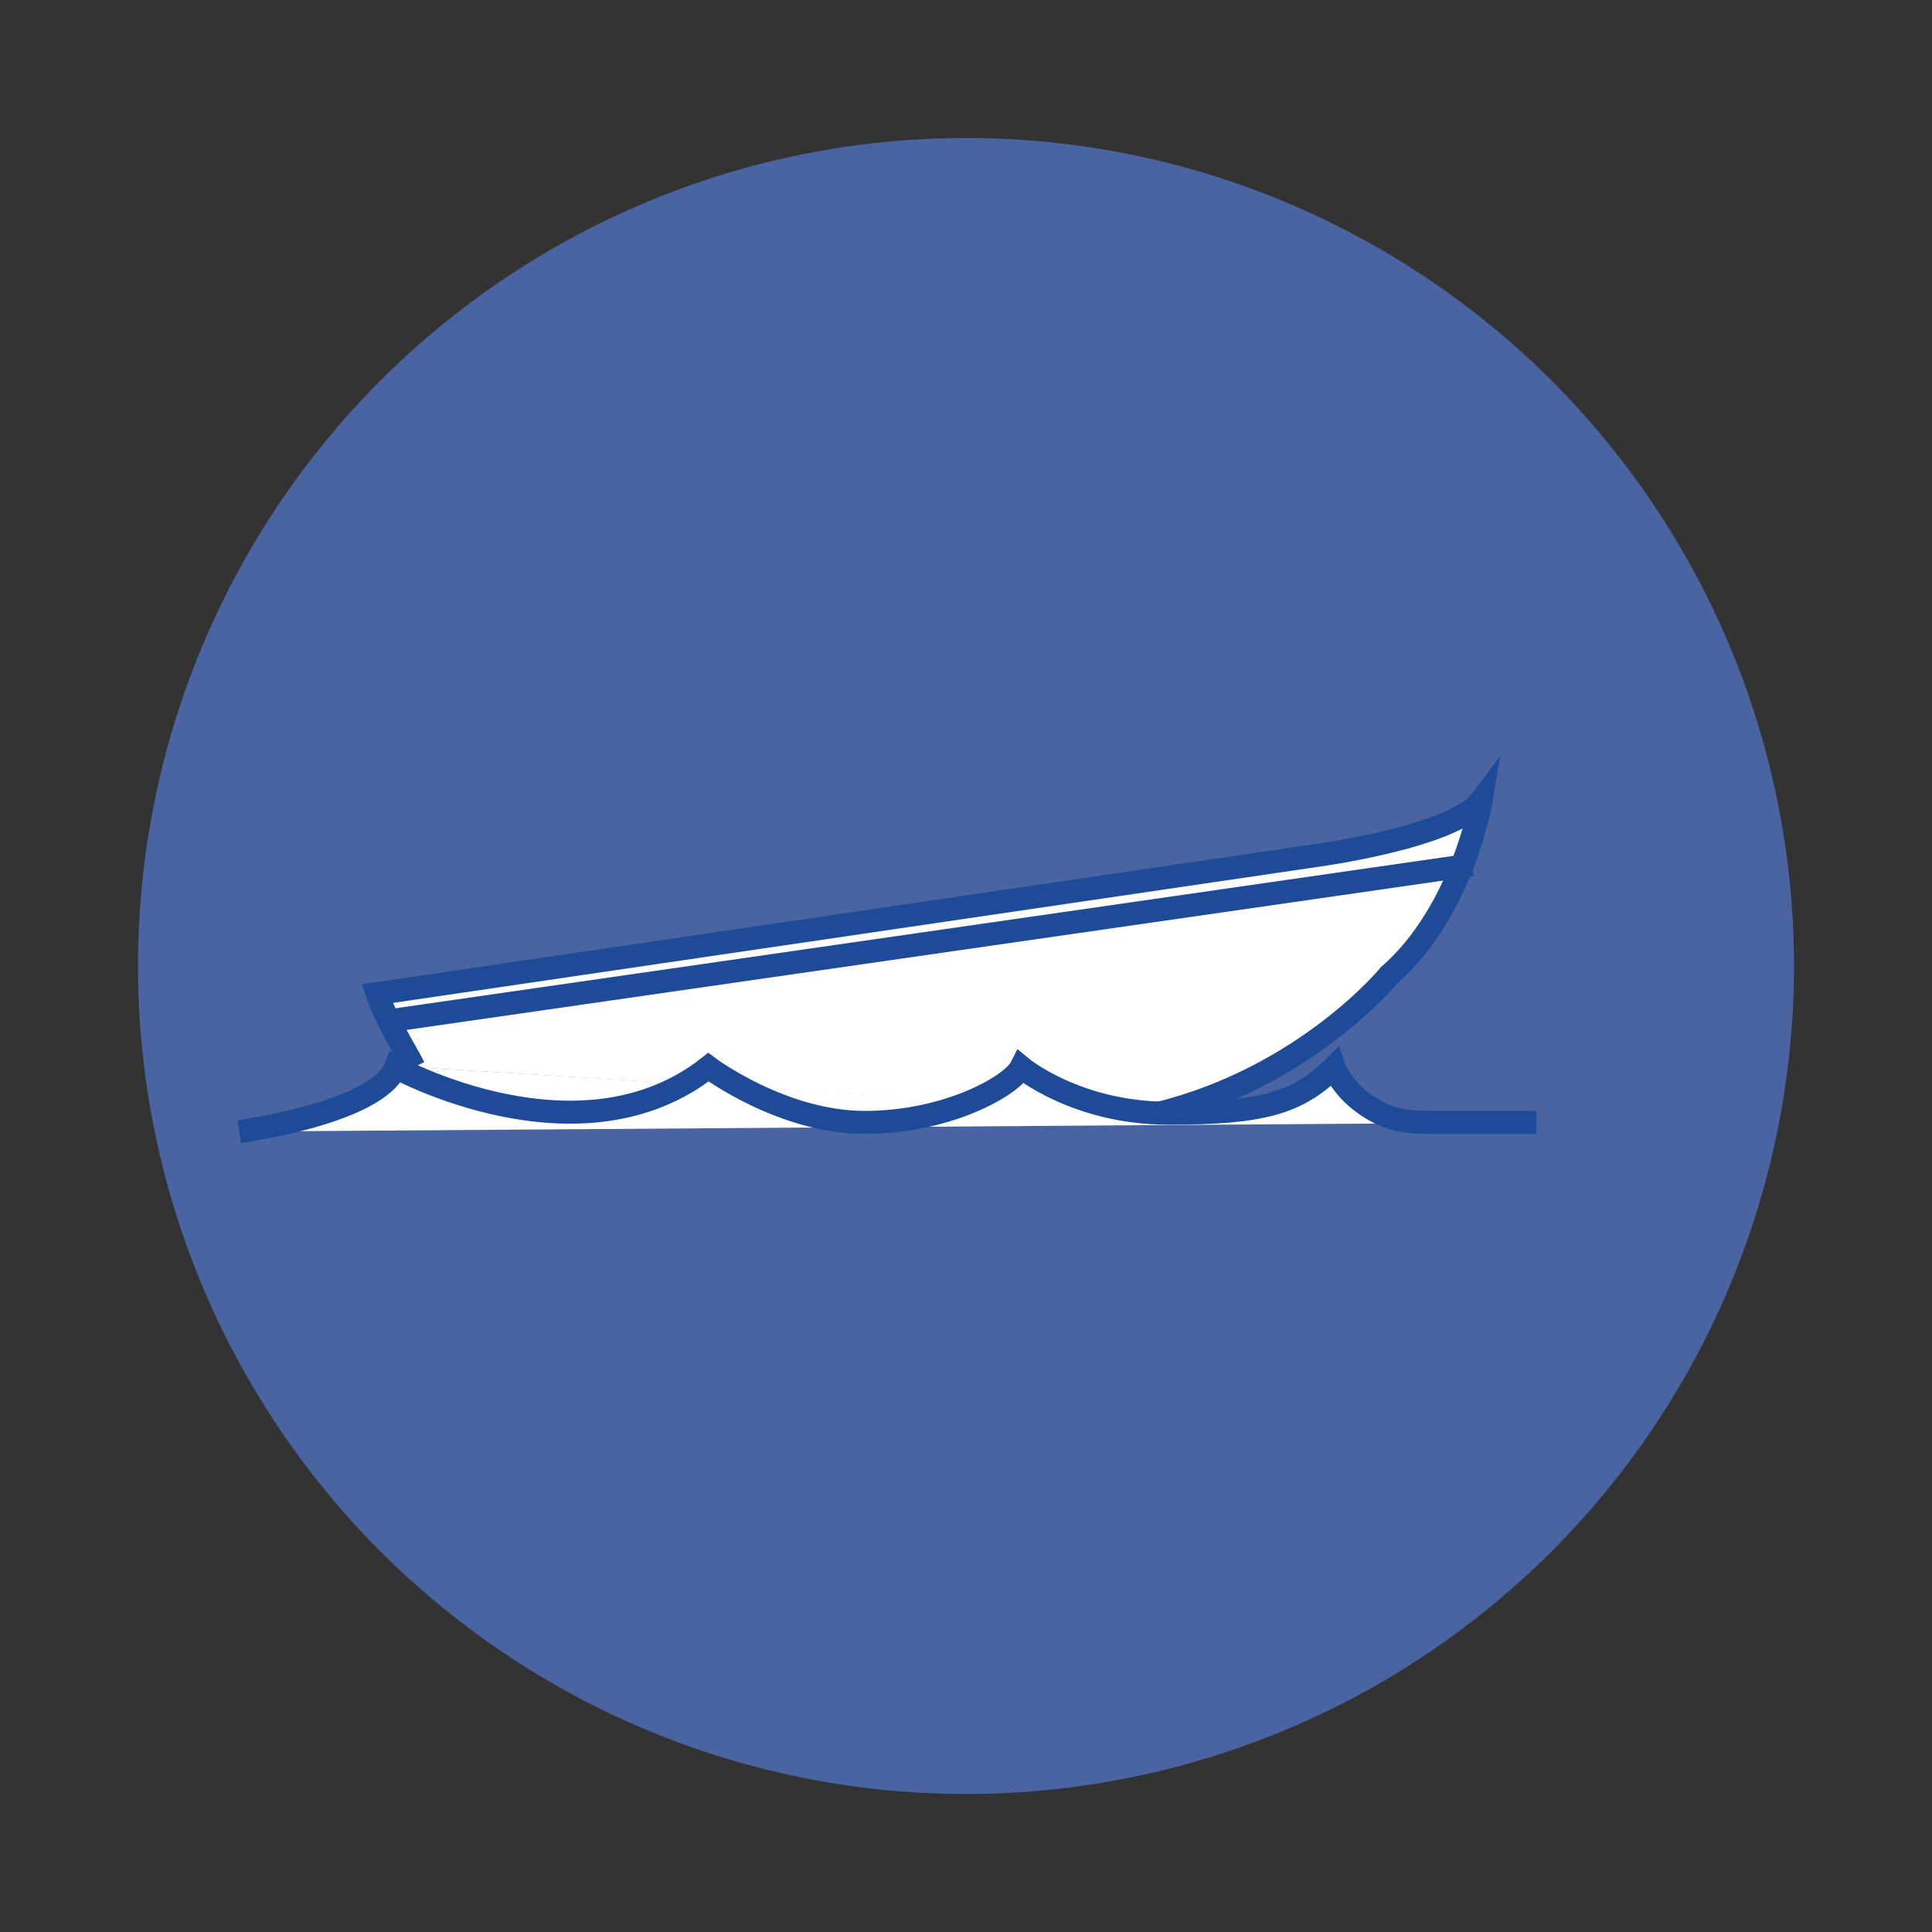 <?xml version="1.0" encoding="utf-8"?>
<!-- Generator: Adobe Illustrator 25.2.3, SVG Export Plug-In . SVG Version: 6.00 Build 0)  -->
<svg version="1.1" id="Layer_1" xmlns="http://www.w3.org/2000/svg" xmlns:xlink="http://www.w3.org/1999/xlink" x="0px" y="0px"
	 viewBox="0 0 21 21" style="enable-background:new 0 0 21 21;" xml:space="preserve">
<rect x="0" y="0" width="21" height="21" fill="#333333" stroke="none"/>
<style type="text/css">
	.st0{fill:#4A64A1;}
	.st1{fill:#FFFFFF;}
	.st2{fill:none;stroke:#1D4B98;stroke-width:0.25;stroke-miterlimit:10;}
</style>
<g>
	<circle class="st0" cx="10.5" cy="10.5" r="9"/>
	<g>
		<g>
			<path class="st1" d="M4.5,11.6c-0.1-0.2-0.3-0.5-0.4-0.8l10.2-1.5c0,0,1.5-0.2,1.8-0.6c0,0-0.2,1.2-1,1.9c0,0-0.9,1.1-2.5,1.5"/>
			<path class="st1" d="M2.6,12.3c0,0,1.5-0.2,1.7-0.7c0,0,2,1.1,3.4,0c0,0,0.8,0.6,1.7,0.6c0.9,0,1.6-0.4,1.7-0.6
				c0,0,0.6,0.5,1.6,0.5s1.4-0.1,1.8-0.5c0,0,0.1,0.3,0.5,0.5c0.2,0.1,0.4,0.1,0.6,0.1c0.8,0,1.1,0,1.1,0"/>
			<line class="st1" x1="4.2" y1="11.1" x2="16" y2="9.4"/>
			<polyline class="st1" points="12.7,12.1 11.4,12.2 9.4,12.2 7.5,12.2 4.6,12.2 4.5,11.6 			"/>
		</g>
	</g>
	<g>
		<g>
			<path class="st2" d="M4.5,11.6c-0.1-0.2-0.3-0.5-0.4-0.8l10.2-1.5c0,0,1.5-0.2,1.8-0.6c0,0-0.2,1.2-1,1.9c0,0-0.9,1.1-2.5,1.5"/>
			<path class="st2" d="M2.6,12.3c0,0,1.5-0.2,1.7-0.7c0,0,2,1.1,3.4,0c0,0,0.8,0.6,1.7,0.6c0.9,0,1.6-0.4,1.7-0.6
				c0,0,0.6,0.5,1.6,0.5s1.4-0.1,1.8-0.5c0,0,0.1,0.3,0.5,0.5c0.2,0.1,0.4,0.1,0.6,0.1c0.8,0,1.1,0,1.1,0"/>
			<line class="st2" x1="4.2" y1="11.1" x2="16" y2="9.4"/>
		</g>
	</g>
</g>
</svg>
